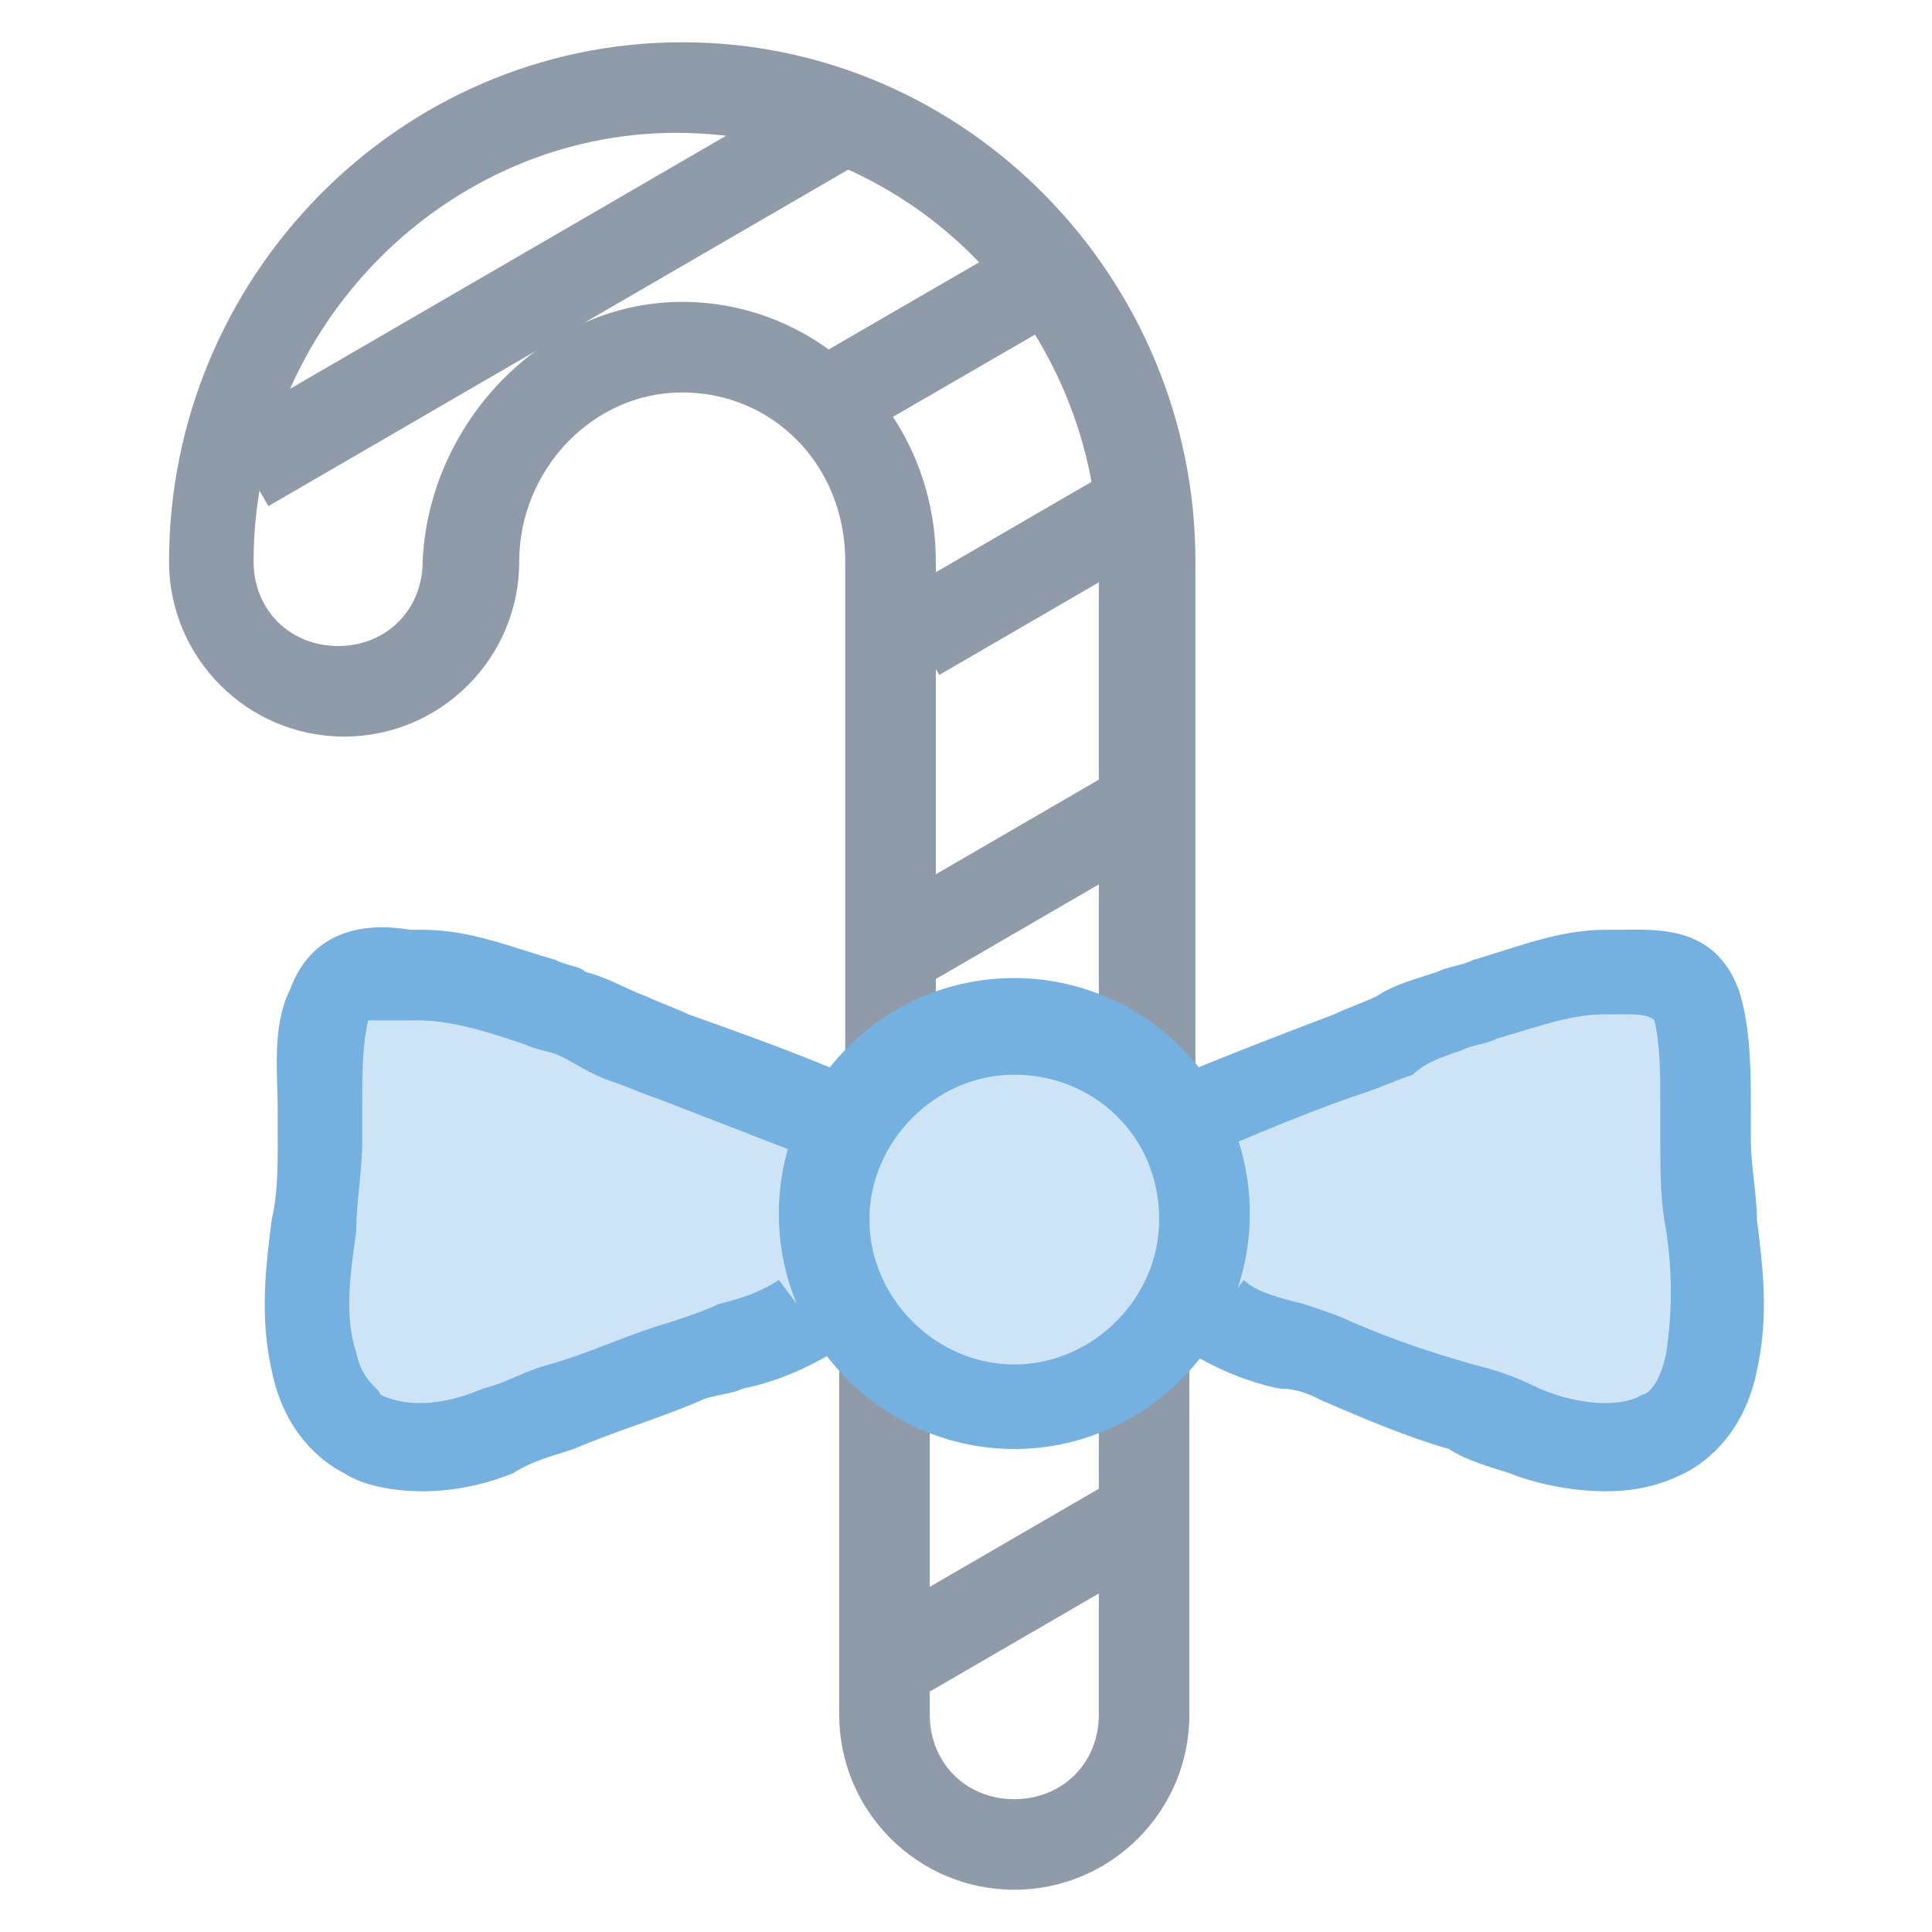 <?xml version="1.0" encoding="utf-8"?>
<!-- Generator: Adobe Illustrator 18.0.0, SVG Export Plug-In . SVG Version: 6.00 Build 0)  -->
<!DOCTYPE svg PUBLIC "-//W3C//DTD SVG 1.1//EN" "http://www.w3.org/Graphics/SVG/1.1/DTD/svg11.dtd">
<svg version="1.1" id="Layer_1" xmlns="http://www.w3.org/2000/svg" xmlns:xlink="http://www.w3.org/1999/xlink" x="0px" y="0px"
	 viewBox="0 0 32 32" enable-background="new 0 0 32 32" xml:space="preserve">
<g>
	
		<rect x="8.2" y="-0.7" transform="matrix(0.502 0.865 -0.865 0.502 8.659 -5.279)" fill="#8F9BA8" width="1.5" height="11.2"/>
	
		<rect x="14.8" y="3.6" transform="matrix(0.501 0.865 -0.865 0.501 12.592 -10.652)" fill="#8F9BA8" width="1.5" height="4.1"/>
	
		<rect x="16.2" y="7.4" transform="matrix(0.502 0.865 -0.865 0.502 16.62 -9.905)" fill="#8F9BA8" width="1.5" height="4.1"/>
	
		<rect x="16.2" y="12.5" transform="matrix(0.502 0.865 -0.865 0.502 20.942 -7.41)" fill="#8F9BA8" width="1.5" height="4.1"/>
	
		<rect x="16" y="24.3" transform="matrix(0.502 0.865 -0.865 0.502 31.187 -1.38)" fill="#8F9BA8" width="1.5" height="4.1"/>
	<path fill="#8F9BA8" d="M19.7,17.9h-1.5V9.3c0-3.9-3.1-7.1-7-7.1c-3.8,0-7,3.2-7,7.1c0,0.8,0.6,1.4,1.4,1.4s1.4-0.6,1.4-1.4
		C7.1,7,9,5,11.3,5c2.3,0,4.2,1.9,4.2,4.3v8.5H14V9.3c0-1.6-1.2-2.8-2.7-2.8c-1.5,0-2.7,1.3-2.7,2.8c0,1.6-1.3,2.9-2.9,2.9
		c-1.6,0-2.9-1.3-2.9-2.9c0-4.7,3.8-8.6,8.5-8.6c4.7,0,8.5,3.9,8.5,8.6V17.9z"/>
	<path fill="#8F9BA8" d="M16.8,31.3c-1.6,0-2.9-1.3-2.9-2.9v-5.9h1.5v5.9c0,0.8,0.6,1.4,1.4,1.4c0.8,0,1.4-0.6,1.4-1.4v-6h1.5v6
		C19.7,30,18.4,31.3,16.8,31.3z"/>
	<g>
		<path fill="#CDE4F7" d="M14.1,18.6c-0.4-0.2-2.3-0.9-2.9-1.1c-0.6-0.2-1.1-0.5-1.7-0.7c-0.8-0.3-1.7-0.6-2.5-0.7
			c-0.7,0-1.3-0.2-1.5,0.5c-0.3,0.7-0.1,1.5-0.1,2.2c0,1.3-0.4,2.4-0.1,3.7c0.3,1.6,1.8,1.6,3.2,1.1c1-0.4,2-0.7,3.1-1.1
			c0.6-0.3,1.4-0.3,2-0.8"/>
		<path fill="#74B1E0" d="M7,24.7c-0.5,0-1-0.1-1.3-0.3c-0.4-0.2-1-0.7-1.2-1.7c-0.2-0.9-0.1-1.7,0-2.5c0.1-0.4,0.1-0.9,0.1-1.3
			c0-0.2,0-0.3,0-0.5c0-0.6-0.1-1.4,0.2-2c0.4-1.1,1.4-1.1,2-1l0.2,0c0.8,0,1.5,0.3,2.2,0.5c0.2,0.1,0.4,0.1,0.5,0.2
			c0.4,0.1,0.7,0.3,1,0.4c0.2,0.1,0.5,0.2,0.7,0.3c1.7,0.6,2.7,1,3,1.2l-0.7,1.3c-0.2-0.1-1-0.4-2.8-1.1c-0.3-0.1-0.5-0.2-0.8-0.3
			c-0.3-0.1-0.6-0.3-0.8-0.4c-0.2-0.1-0.4-0.1-0.6-0.2c-0.6-0.2-1.2-0.4-1.8-0.4l-0.3,0c-0.2,0-0.4,0-0.5,0C6,17.3,6,17.8,6,18.3
			c0,0.2,0,0.4,0,0.6c0,0.5-0.1,1-0.1,1.5c-0.1,0.7-0.2,1.4,0,2c0.1,0.5,0.4,0.6,0.4,0.7c0.4,0.2,1,0.2,1.7-0.1
			c0.4-0.1,0.7-0.3,1.1-0.4c0.7-0.2,1.3-0.5,2-0.7c0.3-0.1,0.6-0.2,0.8-0.3c0.4-0.1,0.7-0.2,1-0.4l0.9,1.2c-0.5,0.3-1,0.5-1.5,0.6
			c-0.2,0.1-0.5,0.1-0.7,0.2c-0.7,0.3-1.4,0.5-2.1,0.8c-0.3,0.1-0.7,0.2-1,0.4C8,24.6,7.5,24.7,7,24.7z"/>
	</g>
	<g>
		<path fill="#CDE4F7" d="M19.4,18.6c0.4-0.2,2.3-0.9,2.9-1.1c0.6-0.2,1.1-0.5,1.7-0.7c0.8-0.3,1.7-0.6,2.5-0.7
			c0.7,0,1.3-0.2,1.5,0.5c0.3,0.7,0.1,1.5,0.1,2.2c0,1.3,0.4,2.4,0.1,3.7c-0.3,1.6-1.8,1.6-3.2,1.1c-1-0.4-2-0.7-3.1-1.1
			c-0.6-0.3-1.4-0.3-2-0.8"/>
		<path fill="#74B1E0" d="M26.6,24.7c-0.5,0-1.1-0.1-1.6-0.3c-0.3-0.1-0.7-0.2-1-0.4c-0.7-0.2-1.4-0.5-2.1-0.8
			c-0.2-0.1-0.4-0.2-0.7-0.2c-0.5-0.1-1-0.3-1.5-0.6l0.9-1.2c0.2,0.2,0.6,0.3,1,0.4c0.3,0.1,0.6,0.2,0.8,0.3c0.7,0.3,1.3,0.5,2,0.7
			c0.4,0.1,0.7,0.2,1.1,0.4c0.7,0.3,1.4,0.3,1.7,0.1c0.1,0,0.3-0.2,0.4-0.7c0.1-0.7,0.1-1.3,0-2c-0.1-0.5-0.1-1-0.1-1.5
			c0-0.2,0-0.4,0-0.6c0-0.5,0-1-0.1-1.4c-0.1-0.1-0.3-0.1-0.5-0.1l-0.3,0c-0.6,0-1.1,0.2-1.8,0.4c-0.2,0.1-0.4,0.1-0.6,0.2
			c-0.3,0.1-0.6,0.2-0.8,0.4c-0.3,0.1-0.5,0.2-0.8,0.3c-1.2,0.4-2.5,1-2.8,1.1L19.1,18c0.4-0.2,2.2-0.9,3-1.2
			c0.2-0.1,0.5-0.2,0.7-0.3c0.3-0.2,0.7-0.3,1-0.4c0.2-0.1,0.4-0.1,0.6-0.2c0.7-0.2,1.4-0.5,2.2-0.5l0.2,0c0.6,0,1.6-0.1,2,1
			c0.2,0.6,0.2,1.4,0.2,2c0,0.2,0,0.4,0,0.5c0,0.4,0.1,0.9,0.1,1.3c0.1,0.8,0.2,1.6,0,2.5c-0.2,1-0.8,1.5-1.2,1.7
			C27.5,24.6,27.1,24.7,26.6,24.7z"/>
	</g>
	<g>
		<path fill="#CDE4F7" d="M19.9,20.1c0,1.7-1.4,3.1-3.1,3.1c-1.7,0-3.1-1.4-3.1-3.1c0-1.7,1.4-3.1,3.1-3.1
			C18.5,17,19.9,18.4,19.9,20.1z"/>
		<path fill="#74B1E0" d="M16.8,24c-2.1,0-3.9-1.7-3.9-3.9c0-2.1,1.7-3.9,3.9-3.9c2.1,0,3.9,1.7,3.9,3.9C20.7,22.3,18.9,24,16.8,24z
			 M16.8,17.8c-1.3,0-2.4,1.1-2.4,2.4c0,1.3,1.1,2.4,2.4,2.4c1.3,0,2.4-1.1,2.4-2.4C19.2,18.8,18.1,17.8,16.8,17.8z"/>
	</g>
</g>
</svg>
